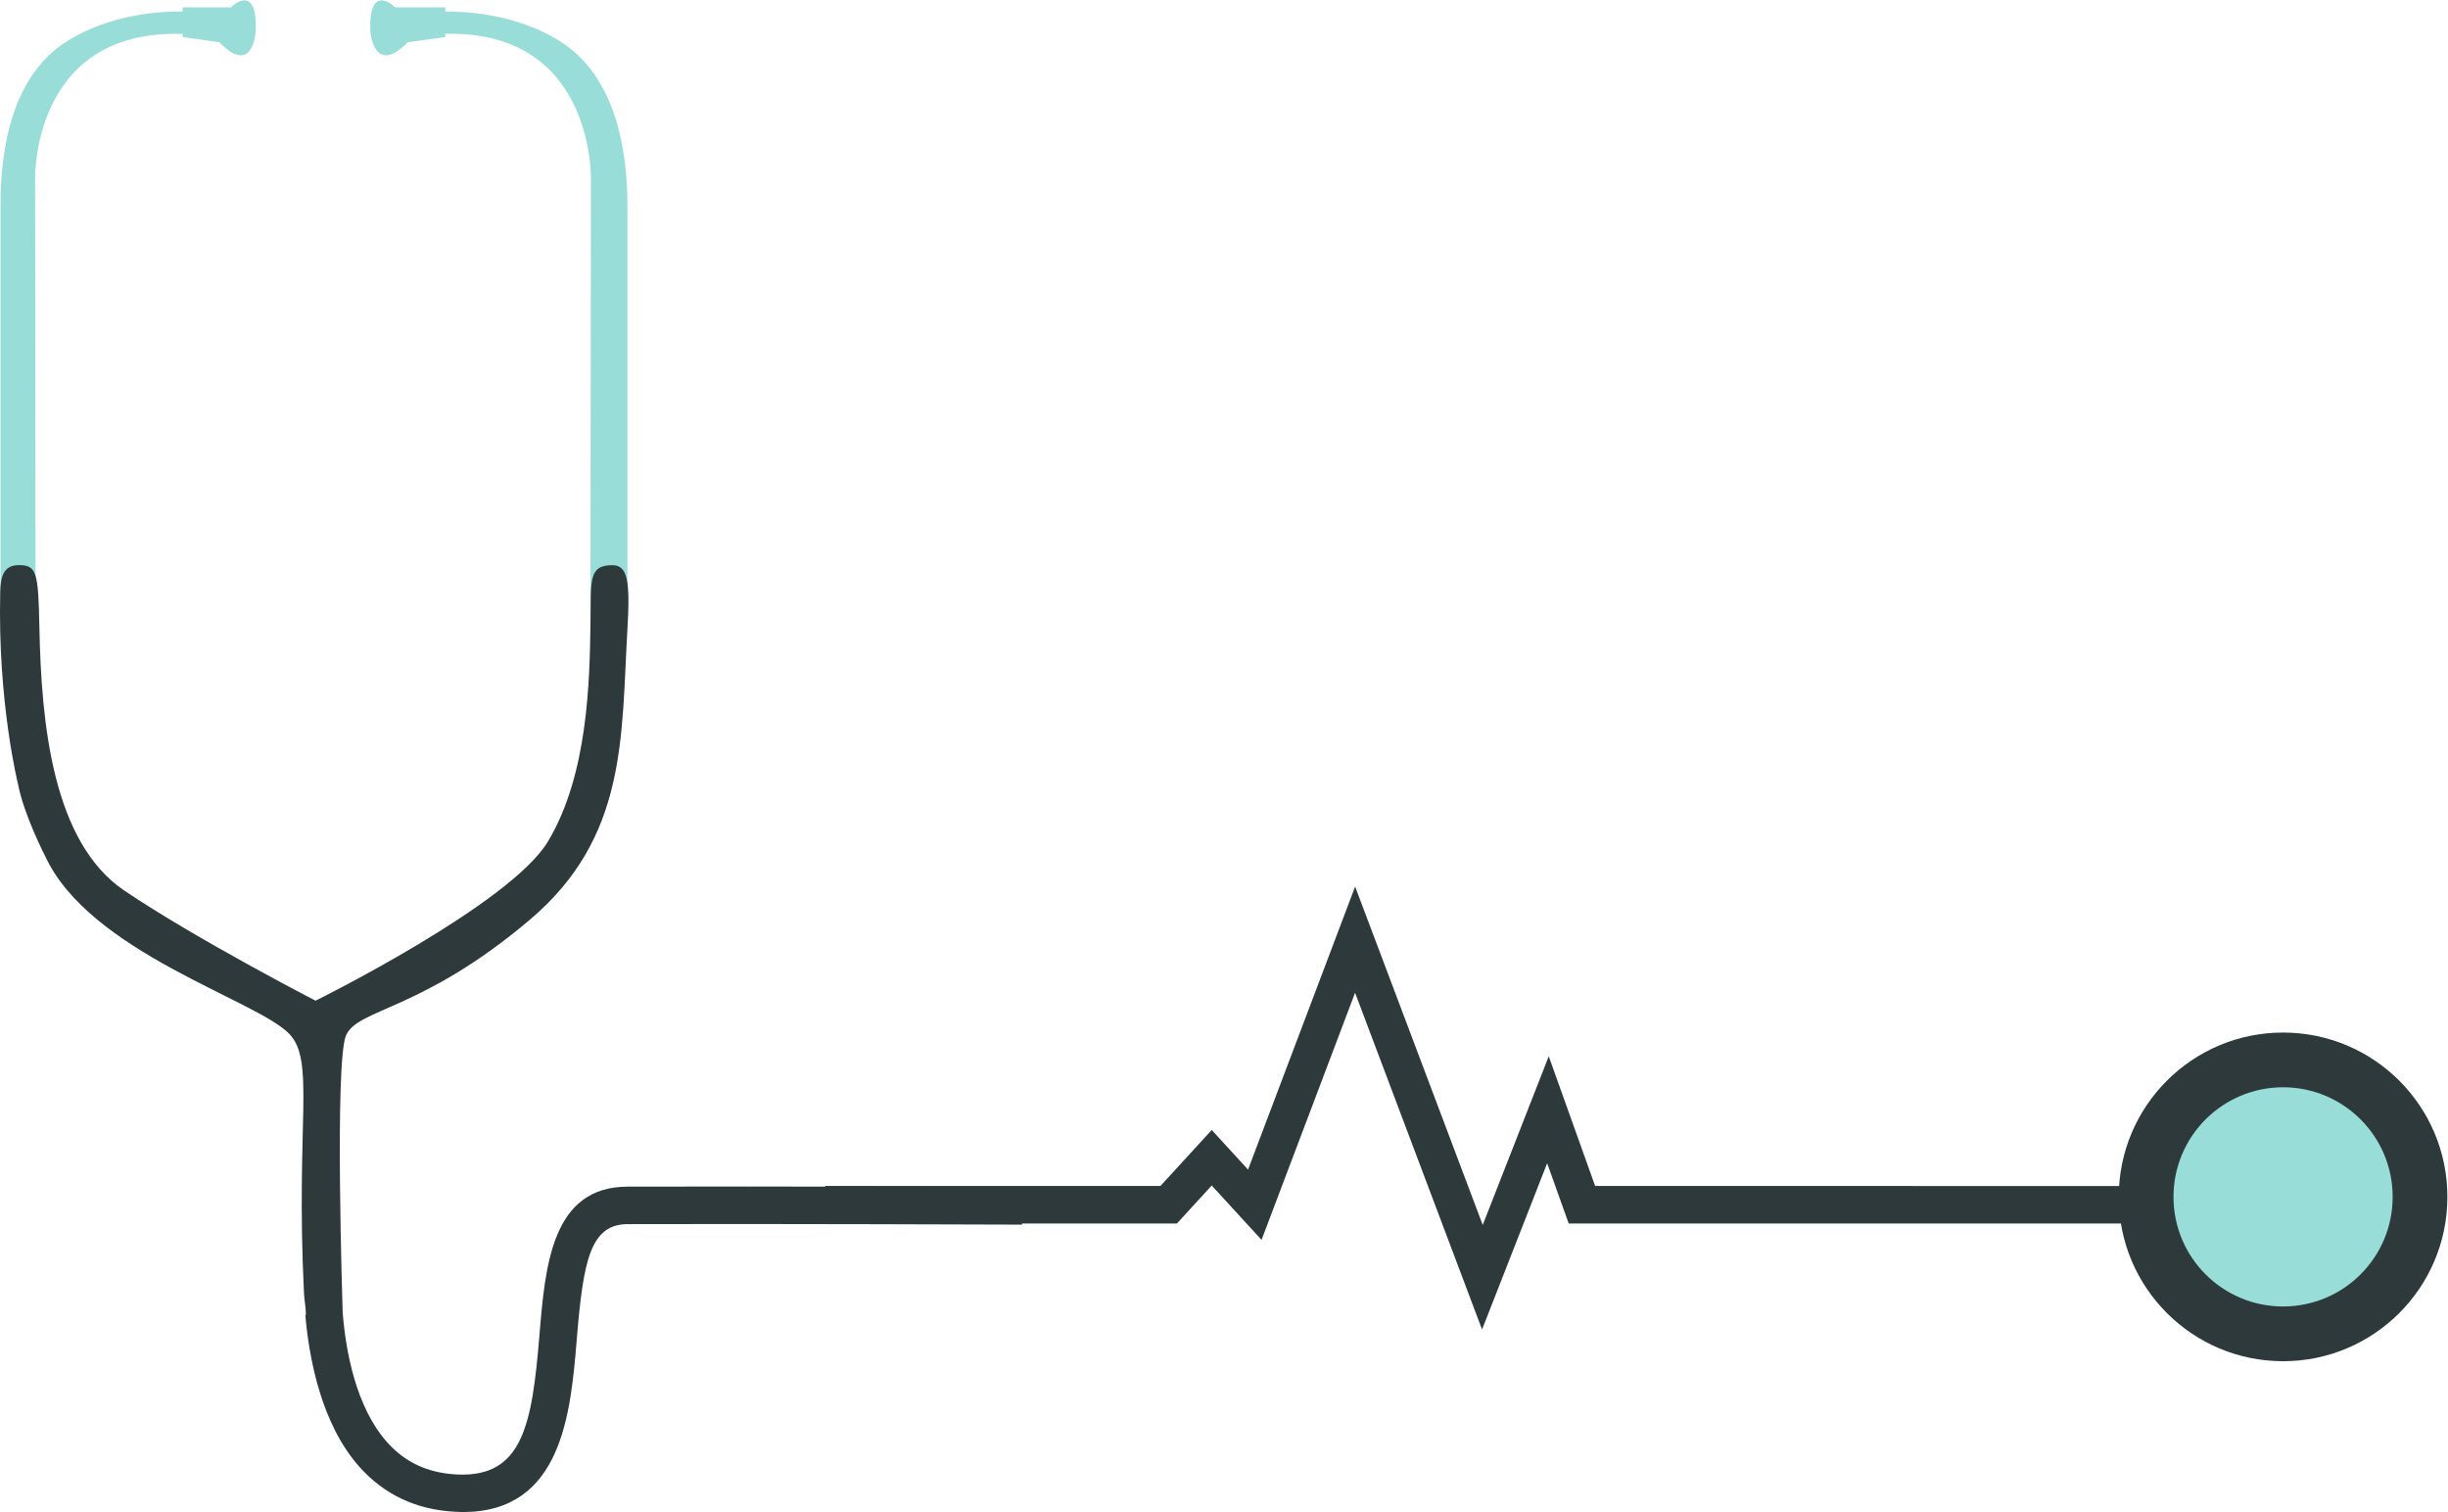 <svg xmlns="http://www.w3.org/2000/svg" xml:space="preserve" viewBox="0.001 0.002 1093.183 675.174"><defs><clipPath id="a" clipPathUnits="userSpaceOnUse"><path d="M0 0h819.891v506.382H0Z"/></clipPath><clipPath id="b" clipPathUnits="userSpaceOnUse"><path d="M0 0h819.891v506.382H0Z"/></clipPath></defs><g clip-path="url(#a)" transform="matrix(1.333 0 0 -1.333 0 675.176)"><path d="M0 0c-14.421 8.951-31.22 9.885-38.225 9.839v1.378h-16.802s-8.942 8.917-8.295-8.077c0 0 1.188-15.252 12.532-3.608l12.565 1.743v1.083c50.4 1.202 48.797-49.111 48.797-49.111l-.146-141.274h12.378v133.021C22.804-36.246 18.761-11.644 0 0" transform="translate(187.387 492.827)" fill="#99ddd8" fill-rule="nonzero"/><path d="M0 0h-16.155v-1.385c-6.508.102-23.69-.609-38.549-9.832-18.76-11.645-22.481-36.246-22.481-55.007v-133.02h11.732l-.146 141.273S-67.202-7.25-16.155-8.89v-1.052l12.242-1.743C7.43-23.329 8.295-8.078 8.295-8.078 8.942 8.917 0 0 0 0" transform="translate(77.362 504.044)" fill="#99ddd8" fill-rule="nonzero"/></g><path d="m0 0-42.543 112.8-31.327-82.785-16.691 18.217-11.664-12.73H-220.03v12.565h112.276l17.193 18.763 12.165-13.277 35.87 94.804L.221 35.023l22.12 56.494 15.54-43.45H215.27V35.502H29.028l-7.22 20.192z" transform="matrix(1.333 0 0 -1.333 661.833 593.657)" fill="#2d393a" fill-rule="nonzero"/><g clip-path="url(#b)" transform="matrix(1.333 0 0 -1.333 0 675.176)"><path d="M0 0c0-30.401-24.645-55.046-55.047-55.046-30.401 0-55.046 24.645-55.046 55.046s24.645 55.047 55.046 55.047C-24.645 55.047 0 30.401 0 0" transform="translate(819.89 105.578)" fill="#2d393a" fill-rule="nonzero"/><path d="M0 0c0-20.276-16.437-36.713-36.713-36.713S-73.426-20.276-73.426 0s16.437 36.713 36.713 36.713S0 20.276 0 0" transform="translate(801.557 105.578)" fill="#99ddd8" fill-rule="nonzero"/><path d="M0 0c-25.36-.091-27.542-26.562-29.467-49.918-2.443-29.67-5.548-47.59-27.634-46.498-9.727.489-17.4 4.049-23.455 10.884-10.445 11.793-13.793 30.568-14.818 43.357-.025 1.377-2.743 83.804 1.121 92.82 3.882 9.056 25.399 8.097 61.643 38.815C.023 117.117-2.071 150.623.04 187.144c.893 15.462.121 21.029-5.024 21.035-8.126.009-7.169-5.098-7.371-19.29-.277-19.455-.785-50.831-14.248-73.268-12.674-21.123-77.855-53.332-77.855-53.332s-40.109 20.7-64.045 36.873-27.819 55.634-28.466 87.979c-.375 18.779-.814 21.221-7.295 21.038-4.984-.141-5.727-4.451-5.82-9.006-.925-36.963 5.983-64.448 5.983-64.448 1.94-10.223 9.038-23.955 9.038-23.955 14.879-32.345 70.642-48.093 81.765-59.553 8.812-9.078 2.159-29.716 4.966-86.834.07-2.193.655-4.732.655-7.537v.213h-.213c1.247-14.36 5.24-36.336 18.009-50.777 8.296-9.381 19.095-14.53 32.202-15.189.903-.044 1.754-.096 2.615-.096 33.358.002 36.106 33.46 38.134 58.067 2.147 26.059 4.517 38.335 16.982 38.378 44.34.158 131.31-.163 132.183-.165l.044 12.563C131.404-.156 44.384.158 0 0" transform="translate(210.17 109.003)" fill="#2d393a" fill-rule="nonzero"/></g></svg>